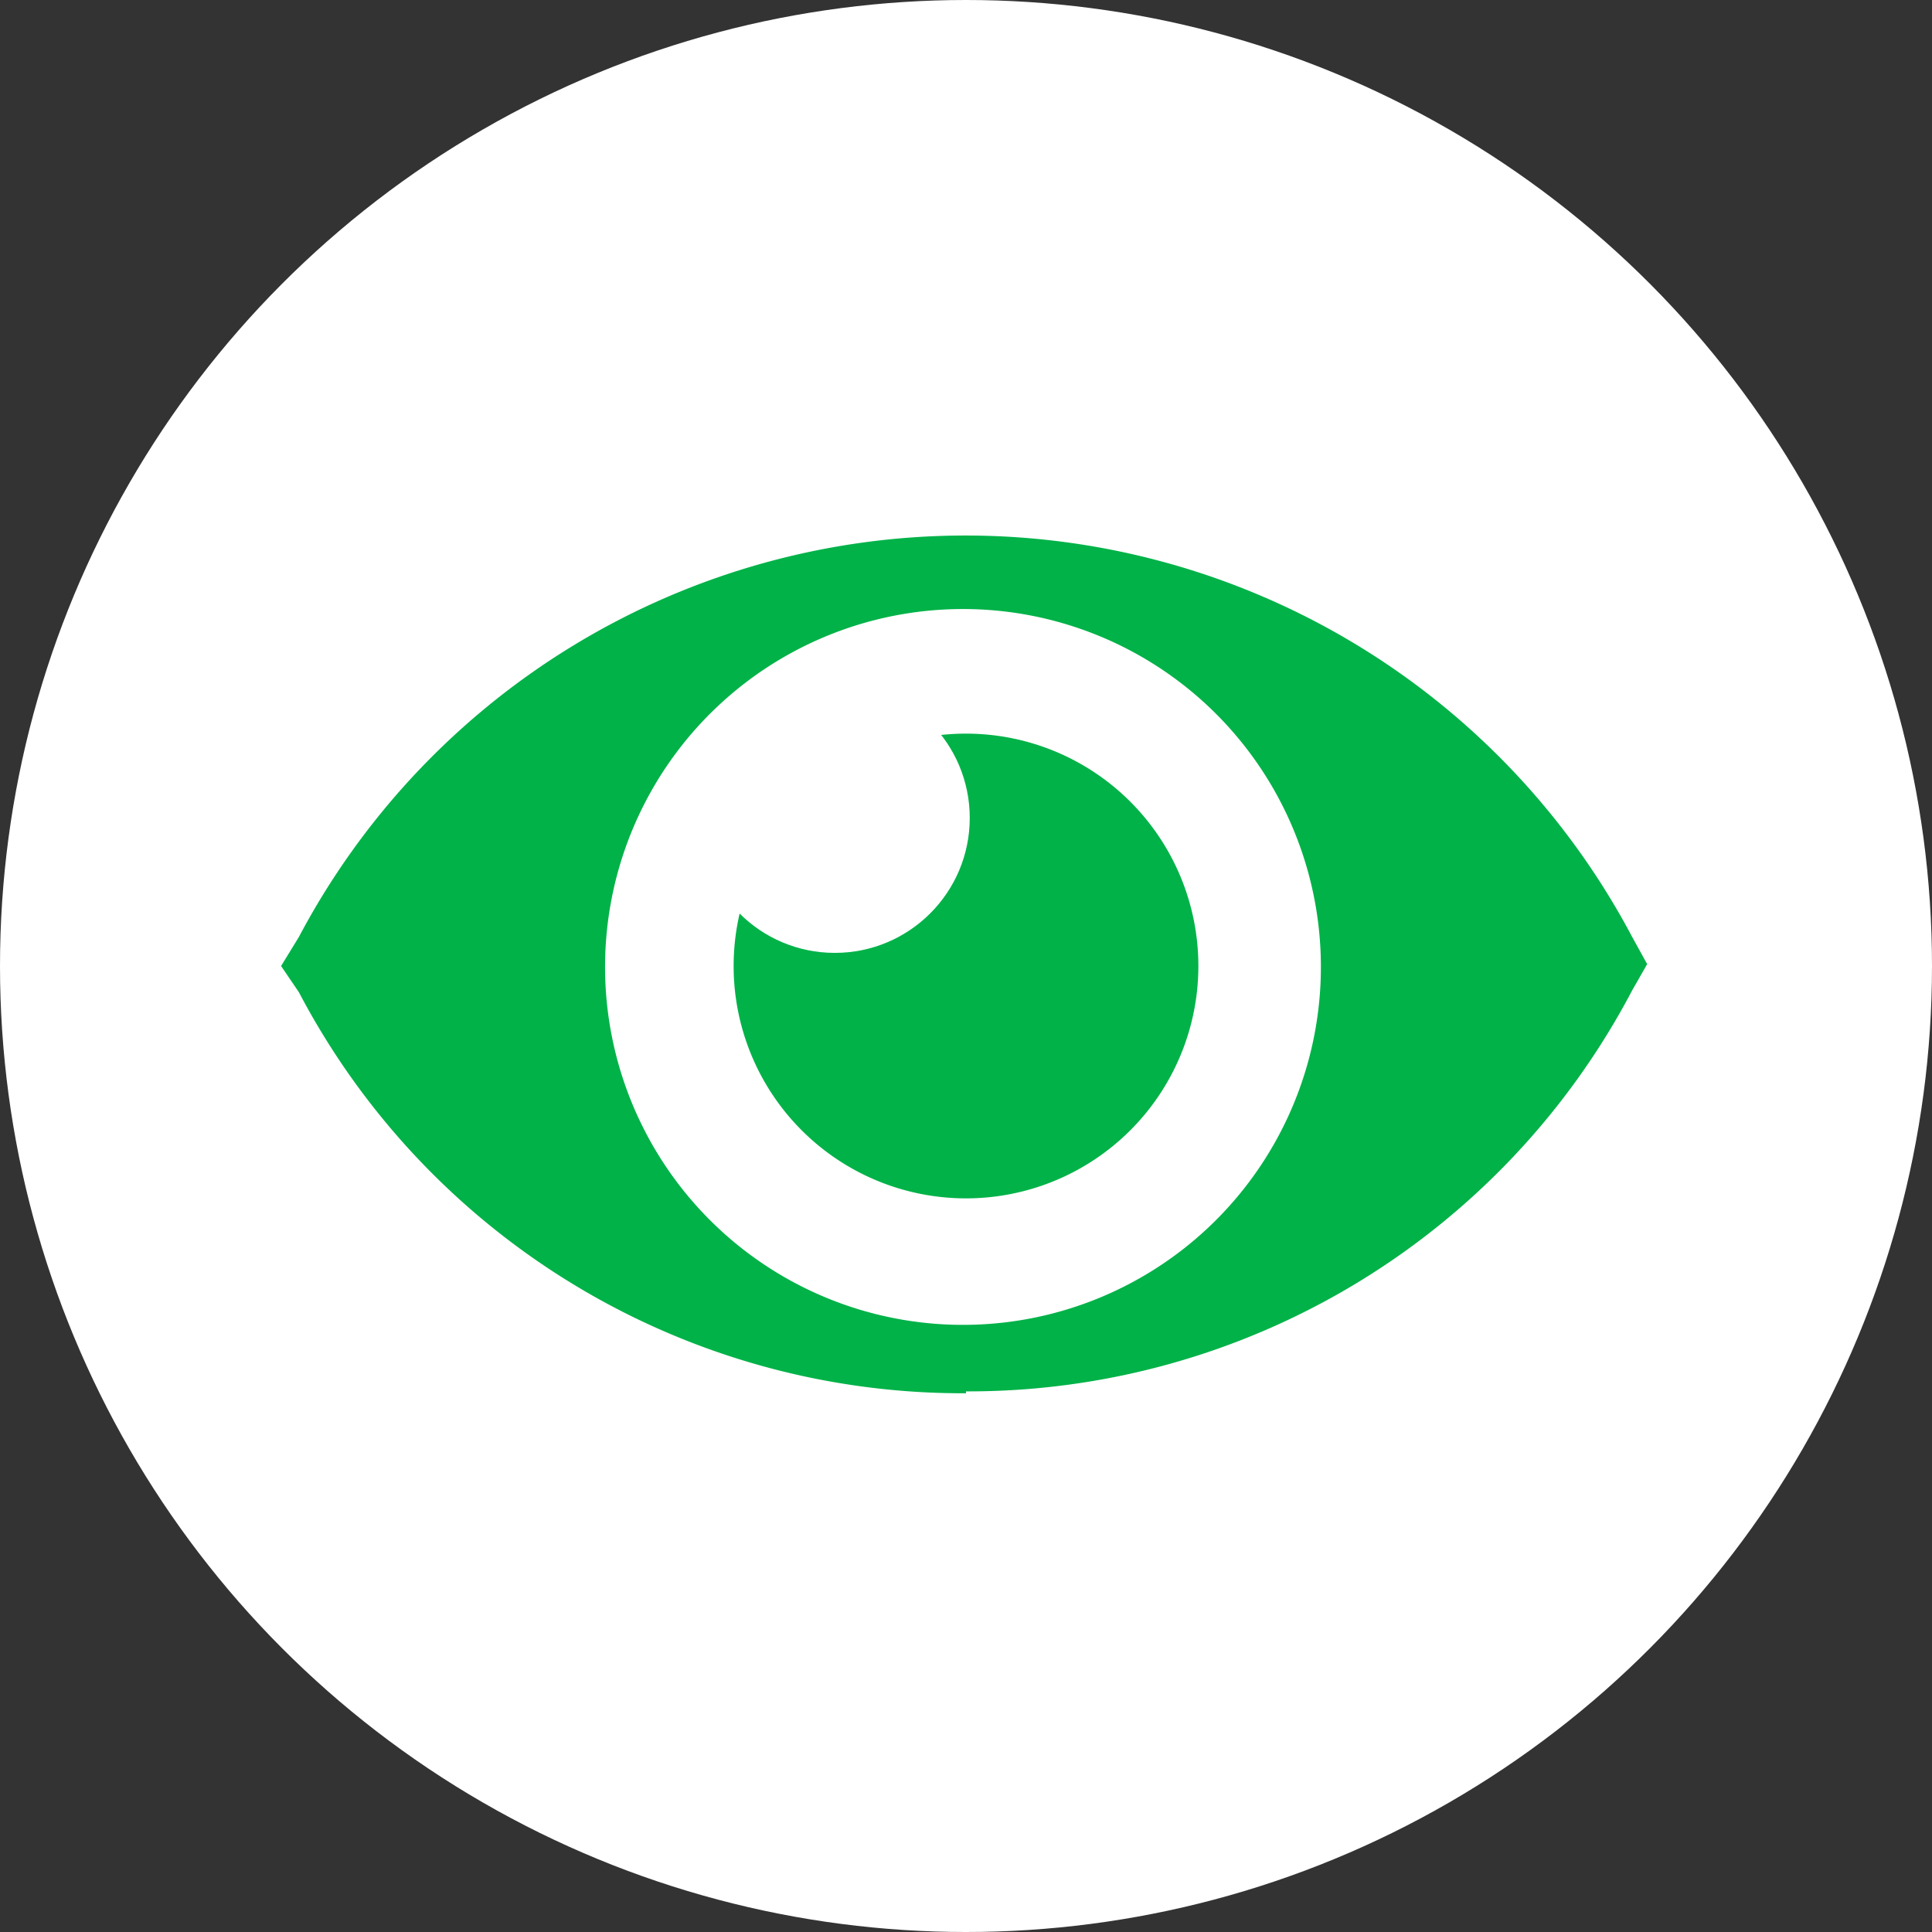 <svg xmlns="http://www.w3.org/2000/svg" viewBox="0 0 20.62 20.62"><rect x="0" y="0" width="20.62" height="20.62" fill="#333333" stroke="none"/><defs><style>.cls-1{fill:#fff;}.cls-2{fill:#00b248;}</style></defs><title>ver blanco</title><g id="Capa_2" data-name="Capa 2"><g id="Capa_1-2" data-name="Capa 1"><circle class="cls-1" cx="10.31" cy="10.31" r="10.31"/><path class="cls-2" d="M10.31,14.87a8,8,0,0,1-7.12-4.28L3,10.31,3.19,10a8.05,8.05,0,0,1,14.23,0l.16.29-.16.28a8,8,0,0,1-7.11,4.28Z"/><path class="cls-1" d="M10.31,14.14A3.82,3.82,0,1,1,13,13,3.82,3.82,0,0,1,10.31,14.14Zm0-6.31a2.48,2.48,0,1,0,2.48,2.48A2.48,2.48,0,0,0,10.31,7.83Z"/><circle class="cls-1" cx="8.91" cy="8.73" r="1.44"/></g></g></svg>
